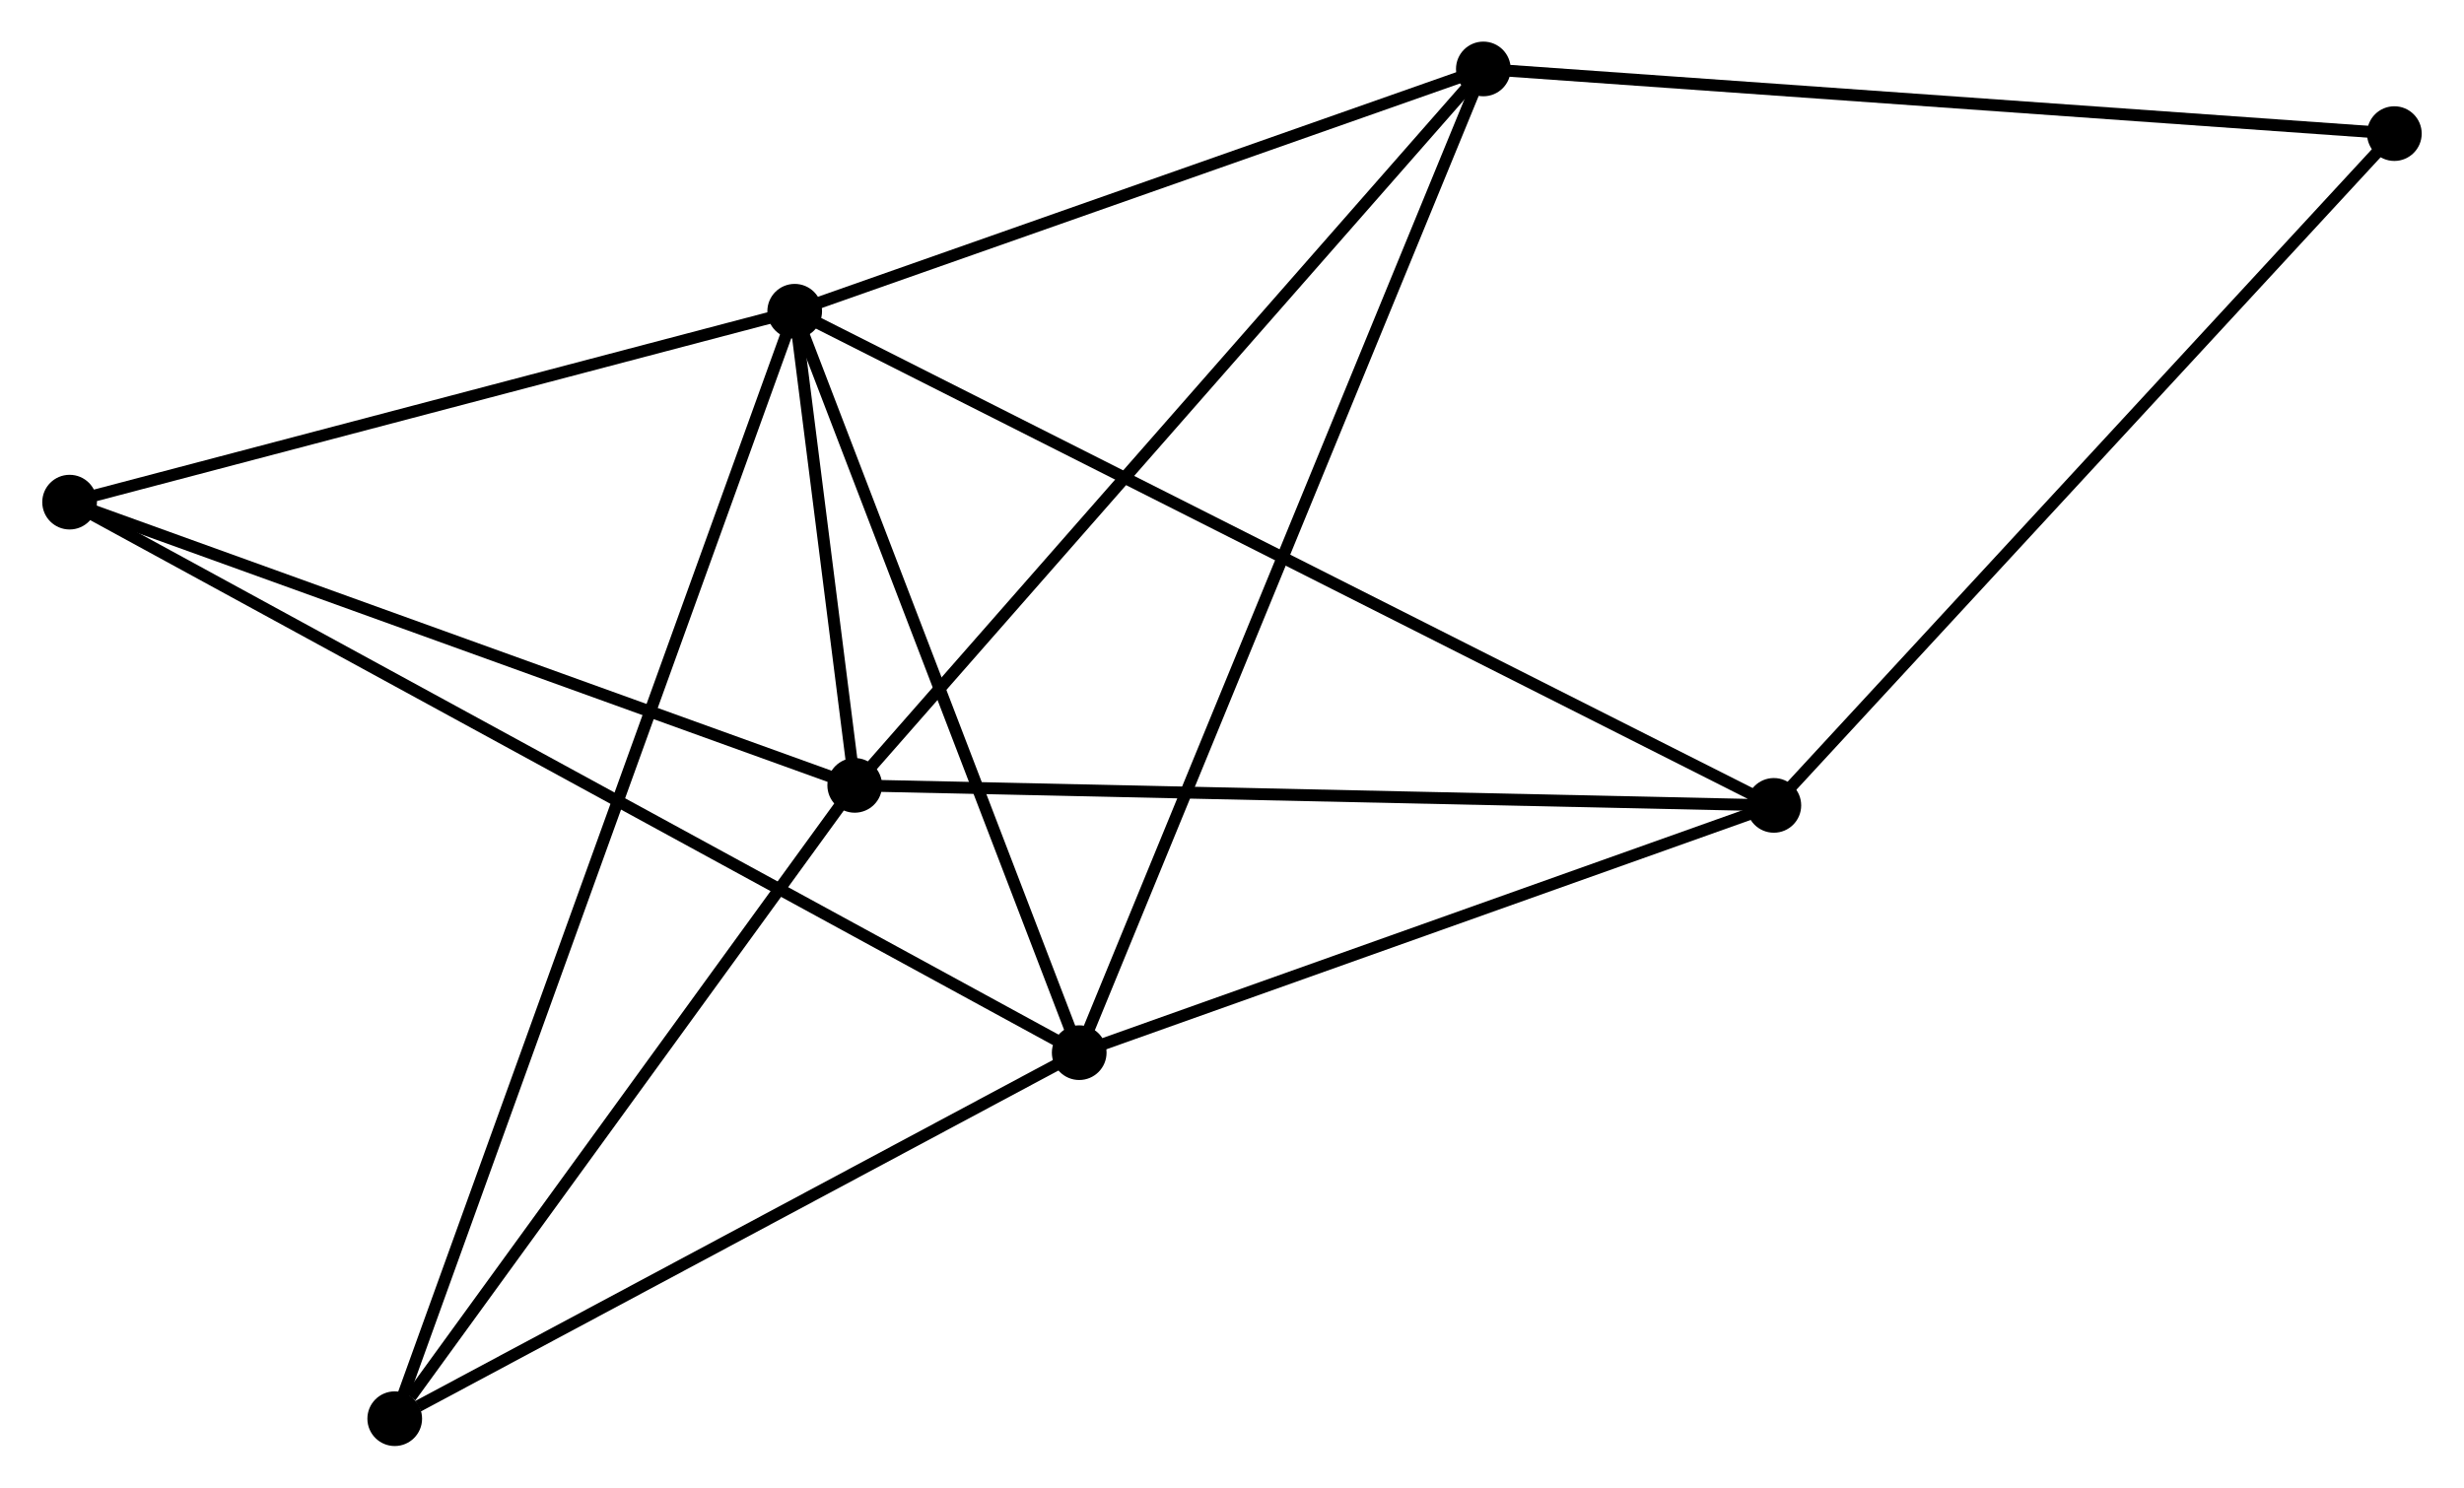 <?xml version="1.0" encoding="UTF-8" standalone="no"?>
<!DOCTYPE svg PUBLIC "-//W3C//DTD SVG 1.1//EN"
 "http://www.w3.org/Graphics/SVG/1.1/DTD/svg11.dtd">
<!-- Generated by graphviz version 2.36.0 (20140111.2315)
 -->
<!-- Title: %3 Pages: 1 -->
<svg width="207pt" height="125pt"
 viewBox="0.00 0.00 207.14 125.15" xmlns="http://www.w3.org/2000/svg" xmlns:xlink="http://www.w3.org/1999/xlink">
<g id="graph0" class="graph" transform="scale(1 1) rotate(0) translate(4 121.148)">
<title>%3</title>
<!-- 0 -->
<g id="node1" class="node"><title>0</title>
<ellipse fill="black" stroke="black" cx="62.788" cy="-94.965" rx="1.8" ry="1.8"/>
</g>
<!-- 1 -->
<g id="node2" class="node"><title>1</title>
<ellipse fill="black" stroke="black" cx="86.719" cy="-32.592" rx="1.8" ry="1.8"/>
</g>
<!-- 0&#45;&#45;1 -->
<g id="edge1" class="edge"><title>0&#45;&#45;1</title>
<path fill="none" stroke="black" d="M63.479,-93.165C66.973,-84.057 82.678,-43.126 86.072,-34.281"/>
</g>
<!-- 2 -->
<g id="node3" class="node"><title>2</title>
<ellipse fill="black" stroke="black" cx="67.837" cy="-55.079" rx="1.8" ry="1.8"/>
</g>
<!-- 0&#45;&#45;2 -->
<g id="edge2" class="edge"><title>0&#45;&#45;2</title>
<path fill="none" stroke="black" d="M63.06,-92.82C63.945,-85.83 66.737,-63.767 67.589,-57.043"/>
</g>
<!-- 3 -->
<g id="node4" class="node"><title>3</title>
<ellipse fill="black" stroke="black" cx="120.711" cy="-115.348" rx="1.8" ry="1.8"/>
</g>
<!-- 0&#45;&#45;3 -->
<g id="edge3" class="edge"><title>0&#45;&#45;3</title>
<path fill="none" stroke="black" d="M64.715,-95.643C73.51,-98.738 109.785,-111.503 118.717,-114.646"/>
</g>
<!-- 4 -->
<g id="node5" class="node"><title>4</title>
<ellipse fill="black" stroke="black" cx="145.145" cy="-53.395" rx="1.8" ry="1.8"/>
</g>
<!-- 0&#45;&#45;4 -->
<g id="edge4" class="edge"><title>0&#45;&#45;4</title>
<path fill="none" stroke="black" d="M64.508,-94.096C75.226,-88.686 132.744,-59.654 143.435,-54.258"/>
</g>
<!-- 5 -->
<g id="node6" class="node"><title>5</title>
<ellipse fill="black" stroke="black" cx="1.8" cy="-78.905" rx="1.8" ry="1.8"/>
</g>
<!-- 0&#45;&#45;5 -->
<g id="edge5" class="edge"><title>0&#45;&#45;5</title>
<path fill="none" stroke="black" d="M61.029,-94.501C52.279,-92.197 13.494,-81.985 3.935,-79.468"/>
</g>
<!-- 6 -->
<g id="node7" class="node"><title>6</title>
<ellipse fill="black" stroke="black" cx="29.147" cy="-1.8" rx="1.8" ry="1.8"/>
</g>
<!-- 0&#45;&#45;6 -->
<g id="edge6" class="edge"><title>0&#45;&#45;6</title>
<path fill="none" stroke="black" d="M62.086,-93.019C57.708,-80.894 34.212,-15.829 29.845,-3.735"/>
</g>
<!-- 1&#45;&#45;3 -->
<g id="edge7" class="edge"><title>1&#45;&#45;3</title>
<path fill="none" stroke="black" d="M87.429,-34.321C91.853,-45.091 115.592,-102.887 120.004,-113.629"/>
</g>
<!-- 1&#45;&#45;4 -->
<g id="edge8" class="edge"><title>1&#45;&#45;4</title>
<path fill="none" stroke="black" d="M88.663,-33.285C97.534,-36.443 134.125,-49.471 143.134,-52.679"/>
</g>
<!-- 1&#45;&#45;5 -->
<g id="edge9" class="edge"><title>1&#45;&#45;5</title>
<path fill="none" stroke="black" d="M84.946,-33.56C73.894,-39.587 14.587,-71.932 3.564,-77.943"/>
</g>
<!-- 1&#45;&#45;6 -->
<g id="edge10" class="edge"><title>1&#45;&#45;6</title>
<path fill="none" stroke="black" d="M84.804,-31.568C76.063,-26.893 40.006,-7.608 31.128,-2.86"/>
</g>
<!-- 2&#45;&#45;3 -->
<g id="edge11" class="edge"><title>2&#45;&#45;3</title>
<path fill="none" stroke="black" d="M69.144,-56.569C76.396,-64.834 111.634,-105.001 119.255,-113.689"/>
</g>
<!-- 2&#45;&#45;4 -->
<g id="edge12" class="edge"><title>2&#45;&#45;4</title>
<path fill="none" stroke="black" d="M69.748,-55.037C80.444,-54.804 132.781,-53.664 143.301,-53.435"/>
</g>
<!-- 2&#45;&#45;5 -->
<g id="edge13" class="edge"><title>2&#45;&#45;5</title>
<path fill="none" stroke="black" d="M65.932,-55.766C56.289,-59.245 12.952,-74.882 3.588,-78.26"/>
</g>
<!-- 2&#45;&#45;6 -->
<g id="edge14" class="edge"><title>2&#45;&#45;6</title>
<path fill="none" stroke="black" d="M66.55,-53.306C60.676,-45.217 36.444,-11.85 30.478,-3.634"/>
</g>
<!-- 7 -->
<g id="node8" class="node"><title>7</title>
<ellipse fill="black" stroke="black" cx="197.337" cy="-109.908" rx="1.8" ry="1.8"/>
</g>
<!-- 3&#45;&#45;7 -->
<g id="edge15" class="edge"><title>3&#45;&#45;7</title>
<path fill="none" stroke="black" d="M122.605,-115.214C133.206,-114.461 185.081,-110.778 195.509,-110.038"/>
</g>
<!-- 4&#45;&#45;7 -->
<g id="edge16" class="edge"><title>4&#45;&#45;7</title>
<path fill="none" stroke="black" d="M146.435,-54.792C153.593,-62.542 188.377,-100.206 195.9,-108.352"/>
</g>
</g>
</svg>
